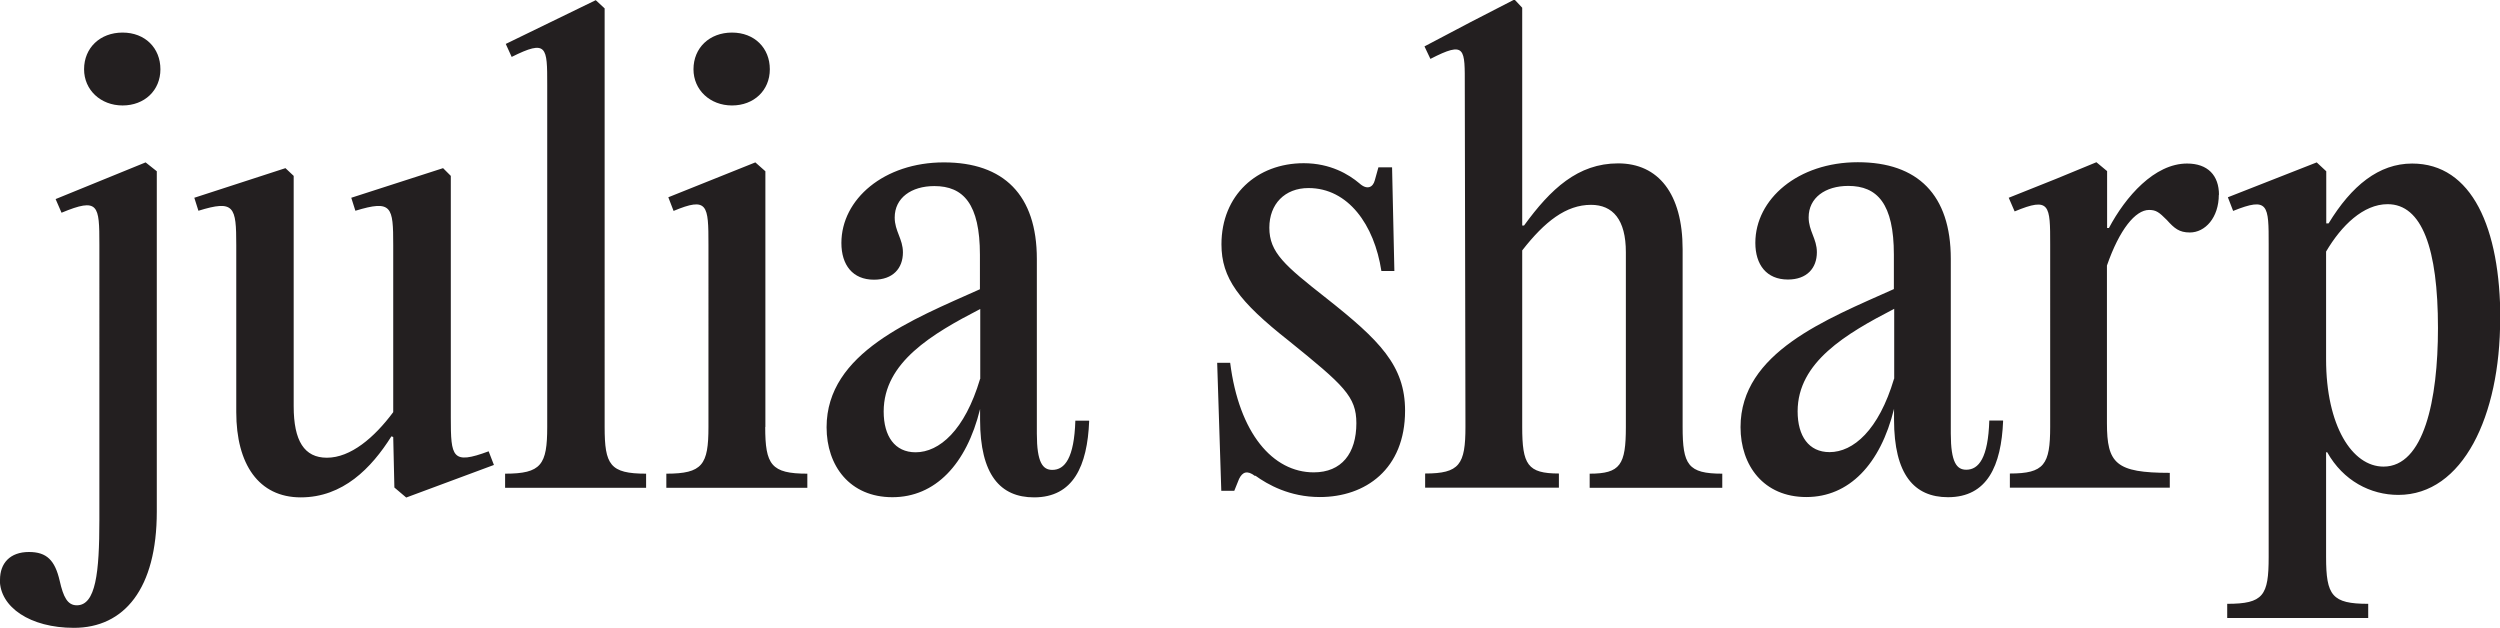 <?xml version="1.0" encoding="UTF-8"?><svg id="Layer_1" xmlns="http://www.w3.org/2000/svg" viewBox="0 0 151.95 38.16"><defs><style>.cls-1{fill:#231f20;}</style></defs><path class="cls-1" d="M0,35.24c0-1.01,.61-1.69,1.76-1.69,1.08,0,1.58,.5,1.87,1.76,.22,.97,.47,1.48,1.04,1.48,1.15,0,1.37-1.98,1.37-5.18V14.87c0-2.41-.04-2.88-2.3-1.94l-.36-.83,5.47-2.23,.68,.54V31.1c0,4.68-1.98,7.06-5.04,7.06-2.66,0-4.5-1.26-4.5-2.92ZM5.11,4.21c0-1.3,.97-2.23,2.34-2.23s2.3,.94,2.3,2.23-.97,2.2-2.3,2.2-2.34-.94-2.34-2.2ZM23.97,29.62l-.07-3.06-.11-.04c-1.22,1.94-2.95,3.71-5.51,3.71s-3.92-2.02-3.92-5.18V14.9c0-2.34-.11-2.77-2.3-2.09l-.25-.79,5.54-1.8,.5,.47v14c0,2.12,.65,3.13,2.02,3.13,1.44,0,2.88-1.22,4.03-2.77V14.9c0-2.34-.07-2.77-2.3-2.09l-.25-.79,5.58-1.8,.47,.47v14.69c0,2.41,.07,2.88,2.3,2.05l.32,.83-5.33,1.98-.72-.61Zm12.78-3.67c0,2.3,.32,2.84,2.52,2.84v.86h-8.57v-.86c2.2,0,2.56-.54,2.56-2.84V5.15c0-2.3,0-2.77-2.16-1.69l-.36-.79,5.47-2.66,.54,.5V25.95Zm9.76,0c0,2.3,.36,2.84,2.56,2.84v.86h-8.57v-.86c2.2,0,2.56-.54,2.56-2.84V14.87c0-2.41-.04-2.92-2.12-2.05l-.32-.83,5.29-2.12,.61,.54v15.55Zm-4.36-21.74c0-1.3,.97-2.23,2.34-2.23s2.3,.94,2.3,2.23-.97,2.2-2.3,2.2-2.34-.94-2.34-2.2Zm24.05,21.38c-.11,2.74-.97,4.64-3.35,4.64-2.05,0-3.28-1.37-3.28-4.72v-.65c-.83,3.38-2.74,5.36-5.33,5.36s-4-1.91-4-4.25c0-4.54,5.22-6.55,9.32-8.39v-2.09c0-3.1-1.01-4.18-2.77-4.18-1.4,0-2.41,.72-2.41,1.91,0,.83,.5,1.3,.5,2.12,0,.97-.61,1.66-1.76,1.66-1.3,0-1.98-.9-1.98-2.23,0-2.66,2.59-4.9,6.23-4.9s5.65,1.98,5.65,5.87v10.62c0,1.76,.36,2.2,.94,2.2,.76,0,1.33-.72,1.4-2.99h.83Zm-6.62-2.56v-4.25c-2.92,1.51-5.87,3.24-5.87,6.23,0,1.51,.68,2.48,1.94,2.48,1.44,0,2.99-1.33,3.92-4.46Zm16.7,5.9c-.47-.36-.76-.25-.97,.18l-.29,.72h-.79l-.25-7.78h.79c.54,4.28,2.59,6.66,5.08,6.66,1.69,0,2.59-1.15,2.59-2.99,0-1.62-.76-2.3-4.1-5-3.06-2.41-4.1-3.82-4.1-5.87,0-2.99,2.16-4.93,5-4.93,1.62,0,2.74,.68,3.38,1.22,.47,.43,.83,.25,.94-.18l.22-.79h.83l.14,6.3h-.79c-.43-2.81-2.02-5.04-4.43-5.04-1.44,0-2.38,.97-2.38,2.41,0,1.51,.94,2.3,3.46,4.28,3.24,2.56,4.79,4.1,4.79,6.84,0,3.56-2.41,5.25-5.18,5.25-1.84,0-3.17-.76-3.92-1.3Zm16.24-2.99c0,2.3,.32,2.84,2.23,2.84v.86h-8.13v-.86c2.09,0,2.45-.54,2.45-2.84l-.04-20.7c0-2.3,.07-2.77-2.09-1.66l-.36-.76,2.81-1.48,2.66-1.37,.47,.5V13.71h.11c1.62-2.23,3.28-3.78,5.72-3.78s3.92,1.84,3.92,5.22v10.8c0,2.3,.32,2.84,2.41,2.84v.86h-8.06v-.86c1.87,0,2.2-.54,2.2-2.84V15.33c0-1.98-.79-2.88-2.12-2.88-1.51,0-2.81,1.01-4.18,2.77v10.73Zm29.23-.36c-.11,2.74-.97,4.64-3.35,4.64-2.05,0-3.28-1.37-3.28-4.72v-.65c-.83,3.38-2.74,5.36-5.33,5.36s-4-1.91-4-4.25c0-4.54,5.22-6.55,9.32-8.39v-2.09c0-3.1-1.01-4.18-2.77-4.18-1.4,0-2.41,.72-2.41,1.91,0,.83,.5,1.3,.5,2.12,0,.97-.61,1.66-1.76,1.66-1.3,0-1.98-.9-1.98-2.23,0-2.66,2.59-4.9,6.23-4.9s5.65,1.98,5.65,5.87v10.62c0,1.76,.36,2.2,.94,2.2,.76,0,1.33-.72,1.4-2.99h.83Zm-6.62-2.56v-4.25c-2.92,1.51-5.87,3.24-5.87,6.23,0,1.51,.68,2.48,1.94,2.48,1.44,0,2.99-1.33,3.92-4.46Zm19.73-11.19c0,1.4-.83,2.3-1.76,2.3-.65,0-.94-.25-1.4-.76-.47-.47-.65-.61-1.08-.61-.83,0-1.8,1.19-2.56,3.38v9.58c0,2.45,.54,3.02,3.82,3.02v.9h-9.72v-.86c2.09,0,2.45-.54,2.45-2.84V14.87c0-2.41,0-2.92-2.16-2.02l-.36-.83,2.88-1.15,2.45-1.01,.65,.54v3.46h.11c1.01-1.91,2.77-3.92,4.75-3.92,1.26,0,1.94,.72,1.94,1.91Zm17.1,7.56c0,5.9-2.27,10.69-6.19,10.69-1.69,0-3.35-.86-4.32-2.59h-.07v6.37c0,2.34,.36,2.84,2.56,2.84v.86h-8.57v-.86c2.2,0,2.52-.5,2.52-2.84V14.87c0-2.41,0-2.92-2.16-2.05l-.32-.83,5.4-2.12,.58,.54v3.17h.14c1.4-2.3,3.06-3.64,5.08-3.64,3.64,0,5.36,3.92,5.36,9.47Zm-3.78,.54c0-4.82-.97-7.52-3.06-7.52-1.48,0-2.81,1.3-3.74,2.88v6.55c0,4.03,1.58,6.52,3.49,6.52,2.45,0,3.31-4.03,3.31-8.42Z"/></svg>